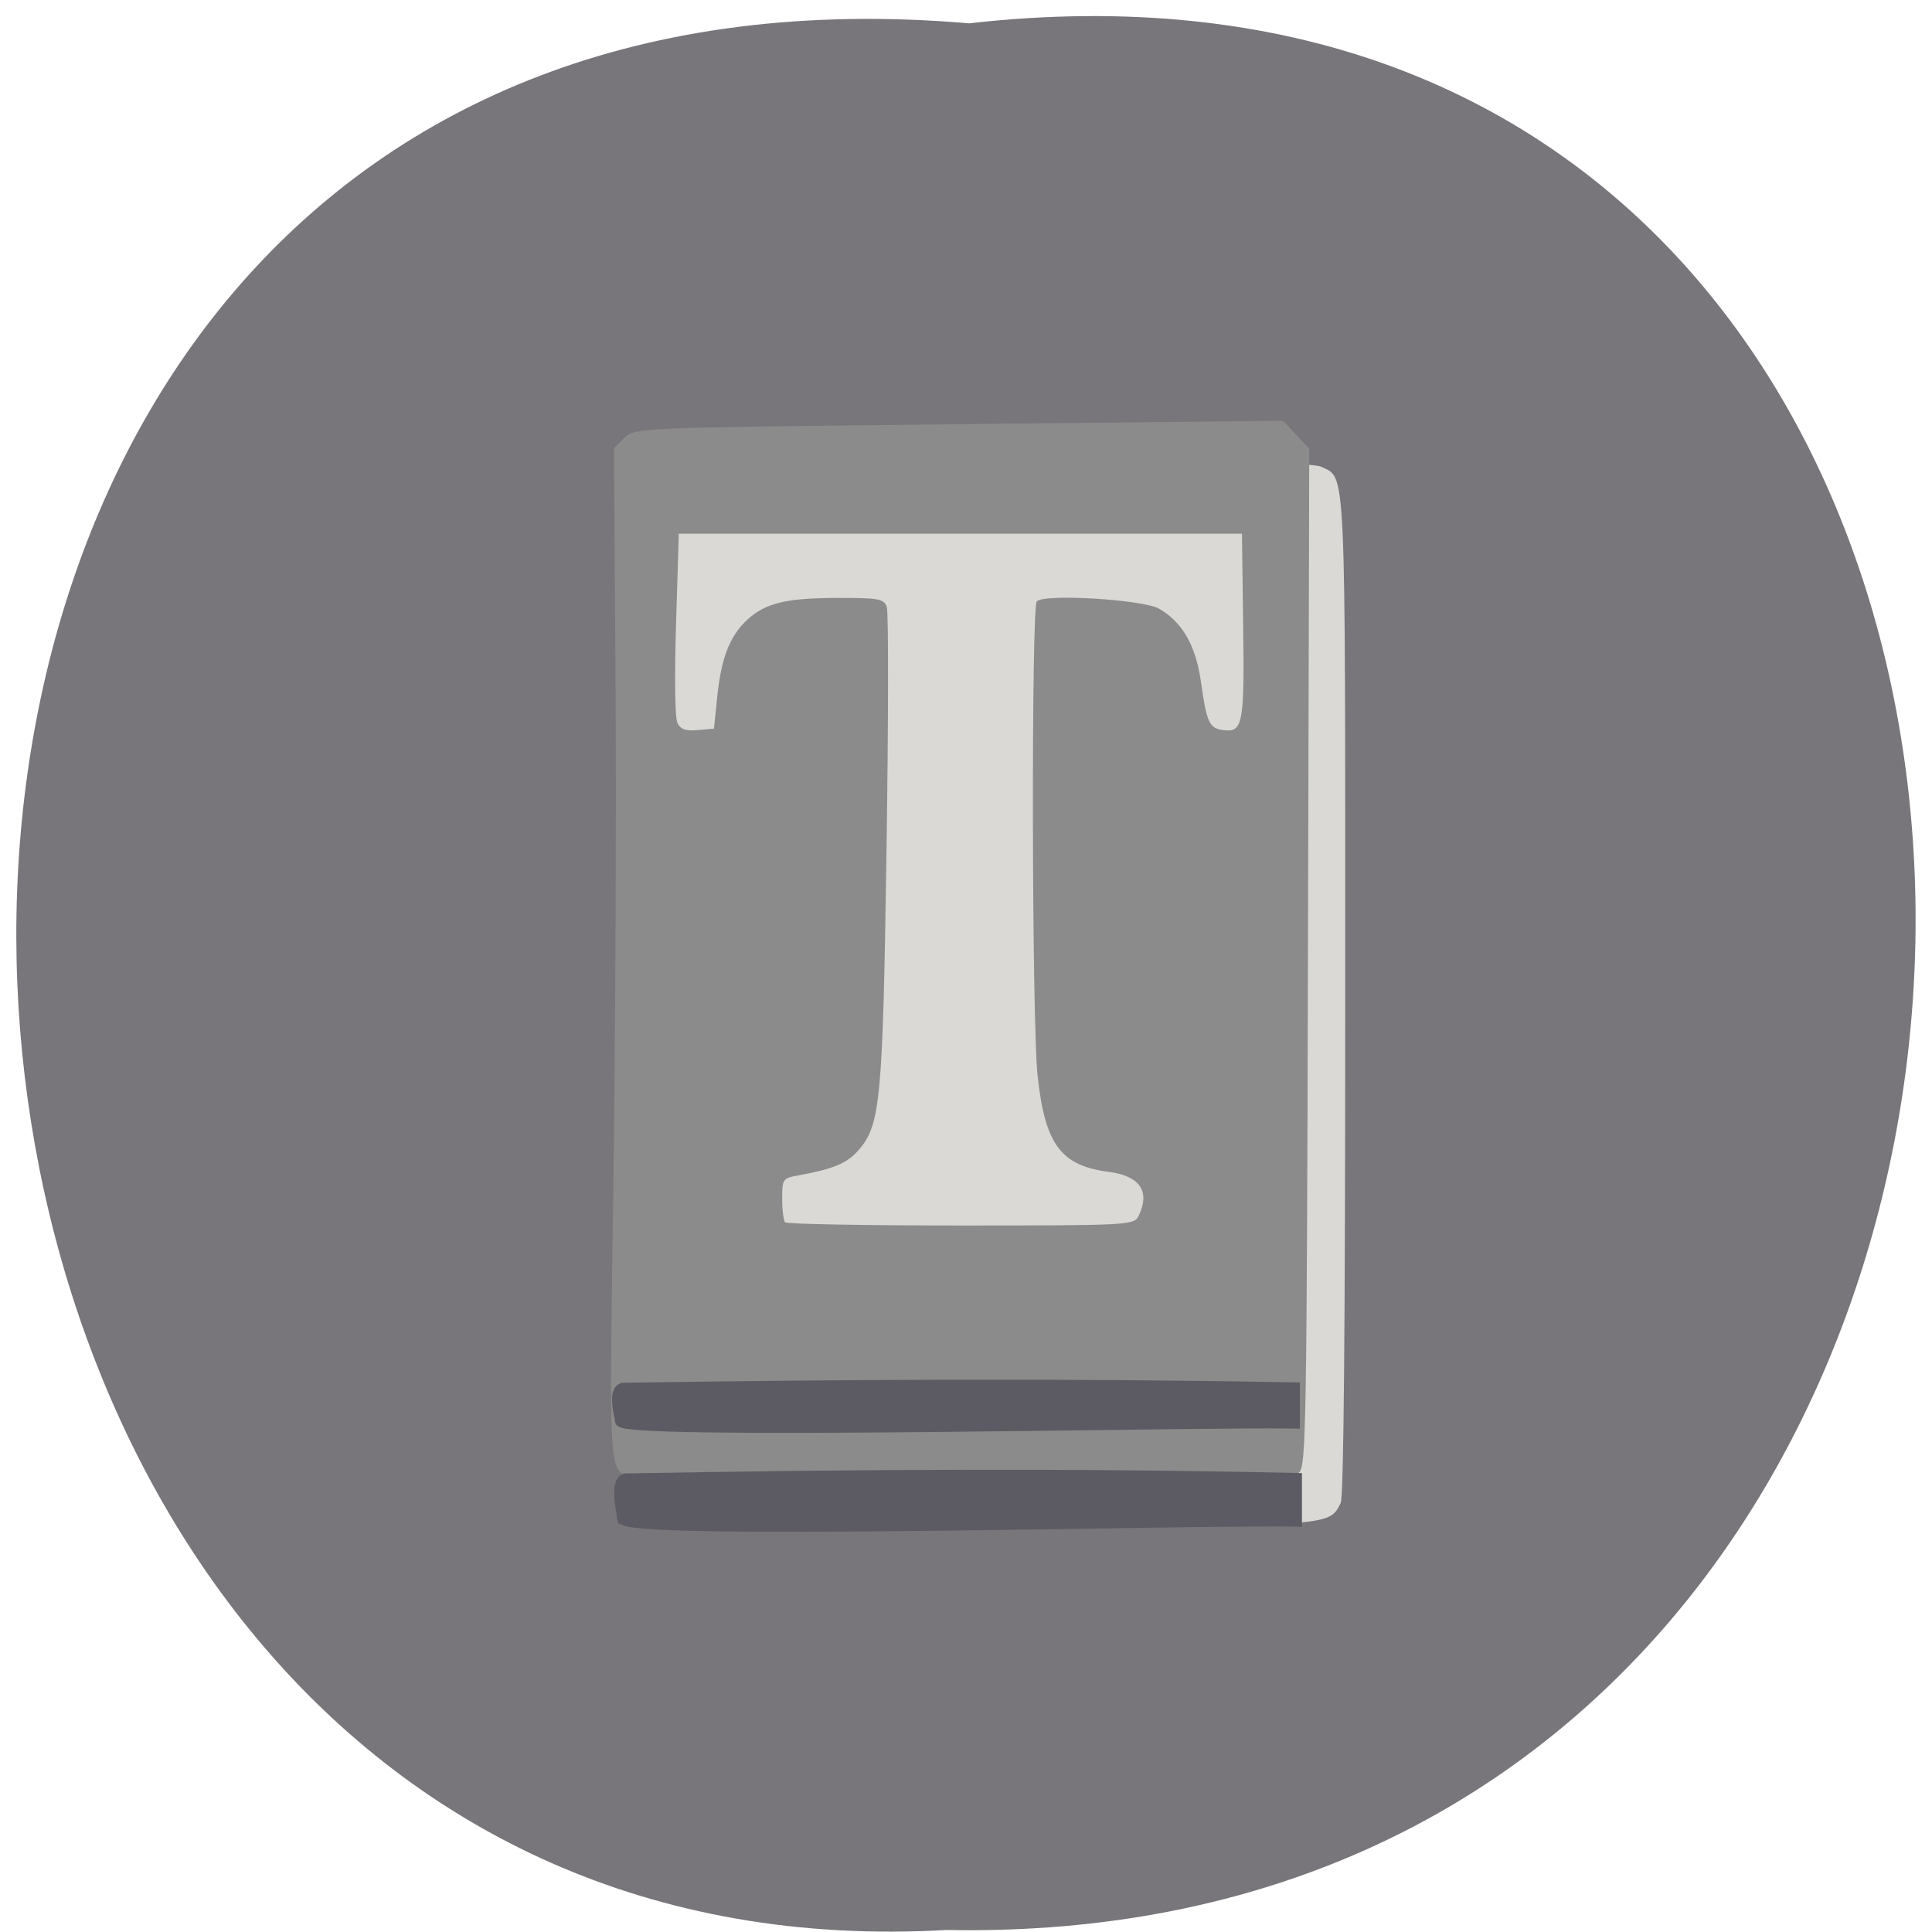<svg xmlns="http://www.w3.org/2000/svg" xmlns:xlink="http://www.w3.org/1999/xlink" viewBox="0 0 256 256"><defs><path d="m 245.46 129.52 l -97.89 -96.9 c -5.556 -5.502 -16.222 -11.873 -23.7 -14.16 l -39.518 -12.08 c -7.479 -2.286 -18.1 0.391 -23.599 5.948 l -13.441 13.578 c -5.5 5.559 -14.502 14.653 -20 20.21 l -13.44 13.579 c -5.5 5.558 -8.07 16.206 -5.706 23.658 l 12.483 39.39 c 2.363 7.456 8.843 18.06 14.399 23.556 l 97.89 96.9 c 5.558 5.502 14.605 5.455 20.1 -0.101 l 36.26 -36.63 c 5.504 -5.559 14.503 -14.651 20 -20.21 l 36.26 -36.629 c 5.502 -5.56 5.455 -14.606 -0.101 -20.11 z m -178.09 -50.74 c -7.198 0 -13.03 -5.835 -13.03 -13.03 0 -7.197 5.835 -13.03 13.03 -13.03 7.197 0 13.03 5.835 13.03 13.03 -0.001 7.198 -5.836 13.03 -13.03 13.03 z" id="0"/><use id="1" xlink:href="#0"/><clipPath id="2"><use xlink:href="#0"/></clipPath><clipPath clip-path="url(#2)"><use xlink:href="#1"/></clipPath><clipPath clip-path="url(#2)"><use xlink:href="#1"/></clipPath></defs><g color="#000" fill="#78767a"><path d="m 128.42 795.13 c 168.87 -19.553 166.53 260.33 -3.01 257.01 -157.67 9.224 -171.9 -272.26 3.01 -257.01 z" transform="matrix(1 0 0 0.983 0 -778.52)"/></g><g transform="matrix(0.583 0 0 0.63 24.21 24.421)"><path d="m 106 280.68 c -1.499 -0.803 -3.186 -2.31 -3.75 -3.349 -0.682 -1.257 -1.025 -37.14 -1.025 -107.14 v -105.25 l 3.4 -3.355 l 3.4 -3.355 h 74.05 c 55.28 0 74.72 0.299 76.67 1.179 5.718 2.571 5.472 -2.437 5.472 111.33 0 69.93 -0.342 105.34 -1.03 106.61 -2.686 4.953 -1.505 4.882 -80.67 4.84 -63.18 -0.034 -74.19 -0.249 -76.52 -1.499 z" fill="#dad9d6"/><path d="m 101.71 272.05 c -4.893 -2.01 -4.778 -0.197 -3.842 -60.813 0.482 -31.21 0.713 -79.02 0.513 -106.24 l -0.363 -49.5 l 2.363 -2.156 c 2.36 -2.152 2.479 -2.157 76.06 -2.883 l 73.69 -0.727 l 2.957 2.957 l 2.957 2.957 l -0.295 106.78 c -0.269 97.42 -0.439 106.93 -1.936 108.43 -1.489 1.489 -8.541 1.66 -75.856 1.838 -40.818 0.108 -75.13 -0.179 -76.25 -0.638 z m 115.5 -54.993 c 2.789 -5.211 0.382 -8.509 -6.834 -9.364 -10.832 -1.283 -14.445 -5.853 -16.09 -20.363 -1.297 -11.411 -1.443 -98.33 -0.168 -99.61 1.657 -1.657 24.18 -0.397 27.829 1.556 5.284 2.828 8.341 7.794 9.488 15.415 1.275 8.473 1.895 9.724 5 10.1 4.531 0.548 4.878 -1.11 4.586 -21.93 l -0.272 -19.371 h -64 h -64 l -0.624 19 c -0.369 11.24 -0.241 19.738 0.315 20.806 0.7 1.346 1.878 1.728 4.624 1.5 l 3.685 -0.306 l 0.758 -6.866 c 0.892 -8.08 2.883 -12.733 6.892 -16.11 4.131 -3.476 8.873 -4.515 20.632 -4.521 9.253 -0.005 10.354 0.188 11 1.928 0.395 1.063 0.367 23.901 -0.062 50.75 -0.851 53.26 -1.358 58.24 -6.462 63.57 -2.572 2.685 -5.592 3.847 -13.508 5.198 -3.651 0.623 -3.75 0.753 -3.75 4.928 0 2.358 0.3 4.588 0.667 4.955 0.367 0.367 18.351 0.667 39.965 0.667 37.829 0 39.34 -0.072 40.33 -1.934 z" fill="#8c8b8b"/><g fill="#5c5a62" stroke="#5c5a62"><path d="m 100.17 280.26 c -0.82 -3.934 -1.068 -7.137 0.392 -7.68 50.788 -0.868 101.59 -1.151 152.38 -0.104 0 2.802 0 5.605 0 8.407 -21.634 -0.428 -155.72 3.054 -152.77 -0.623 z" stroke-width="2.878"/><path d="m 99.57 259.85 c -0.822 -3.308 -1.07 -6 0.393 -6.458 50.868 -0.73 101.75 -0.968 152.62 -0.087 0 2.356 0 4.713 0 7.07 -21.669 -0.36 -155.97 2.568 -153.01 -0.524 z" stroke-width="2.641"/></g></g></svg>